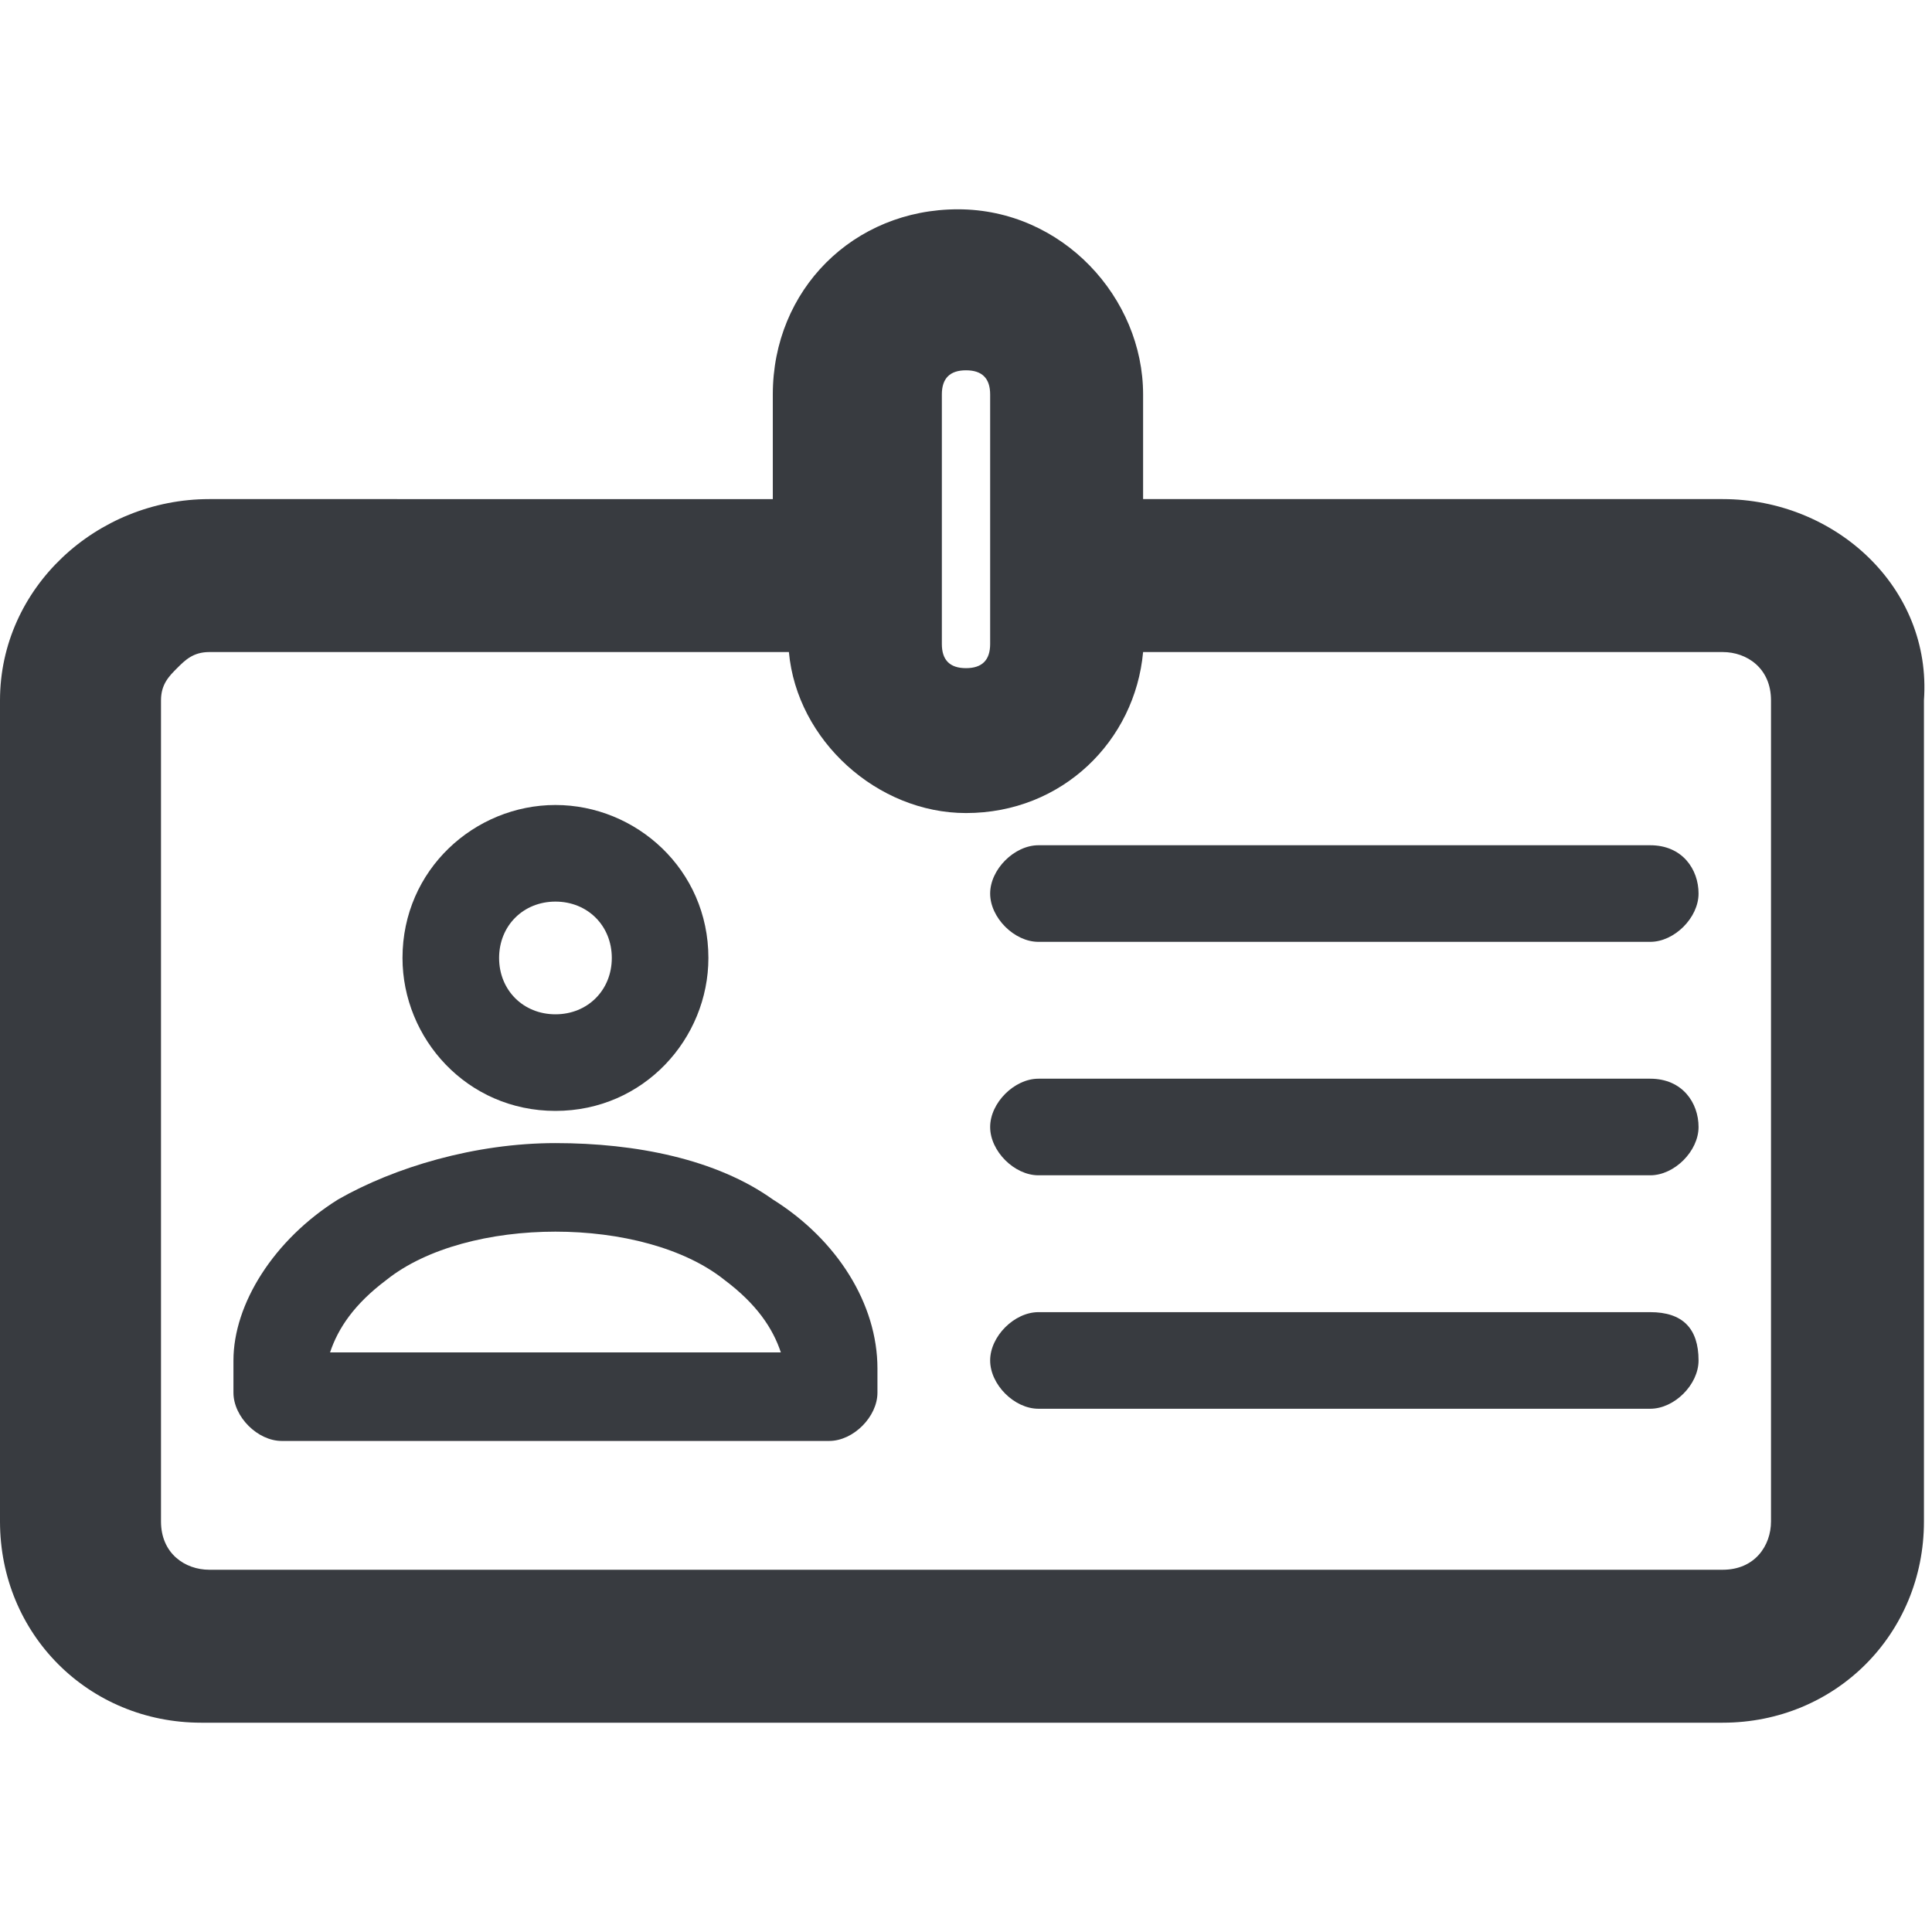 <?xml version="1.0" encoding="utf-8"?>
<!-- Generator: Adobe Illustrator 22.0.0, SVG Export Plug-In . SVG Version: 6.00 Build 0)  -->
<svg version="1.1" id="Layer_1" xmlns="http://www.w3.org/2000/svg" xmlns:xlink="http://www.w3.org/1999/xlink" x="0px" y="0px"
	 viewBox="0 0 24 24" style="enable-background:new 0 0 24 24;" xml:space="preserve">
<style type="text/css">
	.st0{fill:#383B40;}
</style>
<g>
	<path class="st0" d="M21.4,6.2h-7.2V4.9c0-1.2-1-2.3-2.3-2.3s-2.3,1-2.3,2.3v1.3H2.6C1.2,6.2,0,7.3,0,8.7v10.2
		c0,1.4,1.1,2.5,2.5,2.5h18.9c1.4,0,2.5-1.1,2.5-2.5V8.7C24,7.3,22.8,6.2,21.4,6.2z M11.7,4.9c0-0.2,0.1-0.3,0.3-0.3
		s0.3,0.1,0.3,0.3v3.1c0,0.2-0.1,0.3-0.3,0.3s-0.3-0.1-0.3-0.3V4.9z M22,18.9c0,0.3-0.2,0.6-0.6,0.6H2.6c-0.3,0-0.6-0.2-0.6-0.6V8.7
		c0-0.2,0.1-0.3,0.2-0.4c0.1-0.1,0.2-0.2,0.4-0.2h0h7.2c0.1,1.1,1.1,2,2.2,2c1.2,0,2.1-0.9,2.2-2h7.2c0.3,0,0.6,0.2,0.6,0.6V18.9z"
		/>
	<path class="st0" d="M6.9,13.8c1.1,0,1.9-0.9,1.9-1.9c0-1.1-0.9-1.9-1.9-1.9S5,10.8,5,11.9C5,12.9,5.8,13.8,6.9,13.8z M6.9,11.2
		c0.4,0,0.7,0.3,0.7,0.7c0,0.4-0.3,0.7-0.7,0.7c-0.4,0-0.7-0.3-0.7-0.7C6.2,11.5,6.5,11.2,6.9,11.2z"/>
	<path class="st0" d="M20.5,16.3h-7.6c-0.3,0-0.6,0.3-0.6,0.6c0,0.3,0.3,0.6,0.6,0.6h7.6c0.3,0,0.6-0.3,0.6-0.6
		C21.1,16.5,20.9,16.3,20.5,16.3z"/>
	<path class="st0" d="M20.5,10.5h-7.6c-0.3,0-0.6,0.3-0.6,0.6c0,0.3,0.3,0.6,0.6,0.6h7.6c0.3,0,0.6-0.3,0.6-0.6
		C21.1,10.8,20.9,10.5,20.5,10.5z"/>
	<path class="st0" d="M20.5,13.4h-7.6c-0.3,0-0.6,0.3-0.6,0.6c0,0.3,0.3,0.6,0.6,0.6h7.6c0.3,0,0.6-0.3,0.6-0.6
		C21.1,13.7,20.9,13.4,20.5,13.4z"/>
	<path class="st0" d="M9.6,14.9c-0.7-0.5-1.7-0.7-2.7-0.7c-1,0-2,0.3-2.7,0.7c-0.8,0.5-1.3,1.3-1.3,2v0.4c0,0.3,0.3,0.6,0.6,0.6h6.8
		c0.3,0,0.6-0.3,0.6-0.6V17C10.9,16.2,10.4,15.4,9.6,14.9z M4.1,16.8c0.1-0.3,0.3-0.6,0.7-0.9c0.5-0.4,1.3-0.6,2.1-0.6
		s1.6,0.2,2.1,0.6c0.4,0.3,0.6,0.6,0.7,0.9H4.1z"/>
</g>
</svg>
